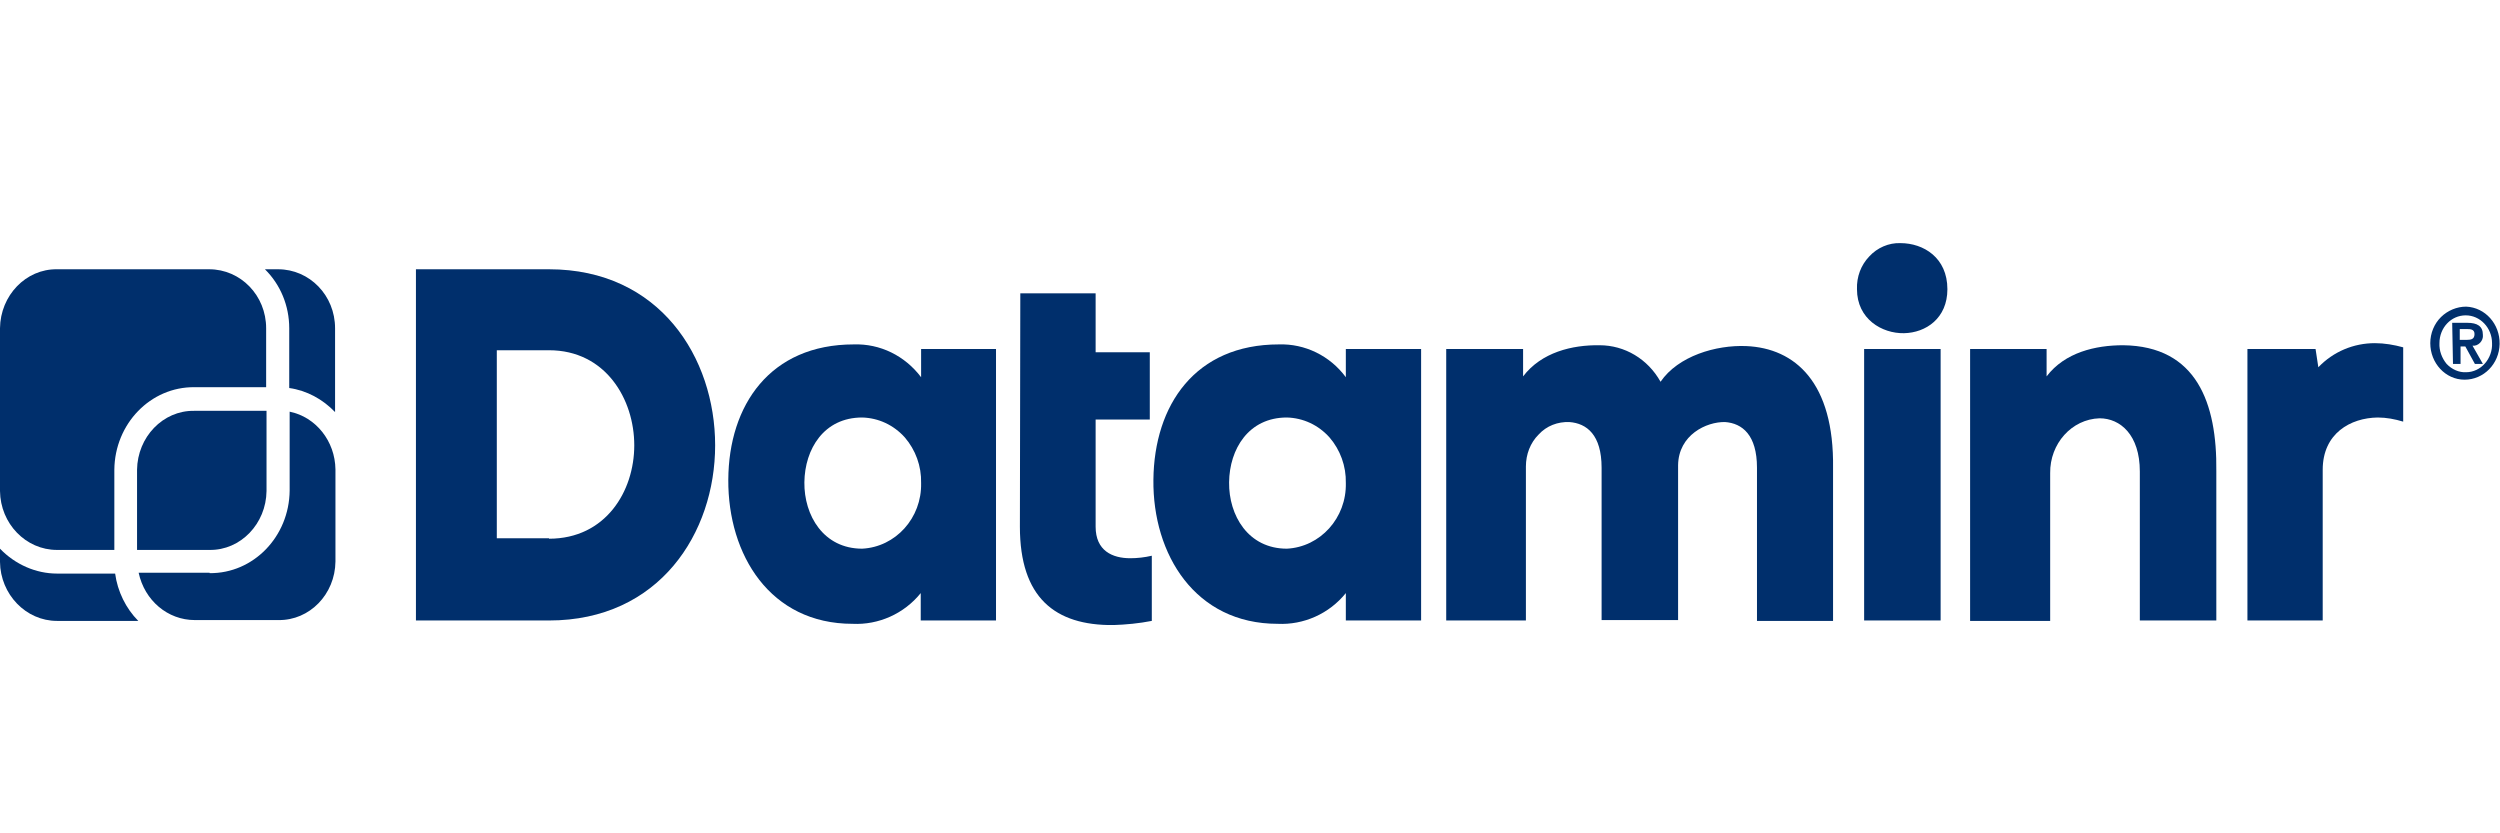 <svg width="72" height="24" viewBox="0 0 72 24" fill="none" xmlns="http://www.w3.org/2000/svg">
    <g clip-path="url(#clip0_2601_1139)">
        <path d="M43.865 10.051V10.84C44.393 10.146 45.277 9.931 46.068 9.943C46.791 9.943 47.457 10.338 47.824 10.995C48.329 10.254 49.419 9.931 50.291 9.967C51.702 10.027 52.827 11.019 52.792 13.482V17.882H50.601V13.47C50.601 12.526 50.176 12.191 49.683 12.155C49.144 12.143 48.34 12.526 48.329 13.399V17.858H46.126V13.47C46.126 12.526 45.701 12.191 45.196 12.155C44.864 12.143 44.542 12.263 44.313 12.514C44.072 12.753 43.946 13.088 43.946 13.434V17.87H41.651V10.051H43.865Z" fill="#002F6C"/>
        <path d="M15.811 7.755C19.001 7.755 20.596 10.302 20.596 12.825C20.596 15.347 18.99 17.87 15.811 17.87H11.979V7.755H15.811ZM15.811 15.515C17.441 15.515 18.267 14.152 18.267 12.825C18.267 11.497 17.441 10.087 15.811 10.087H14.308V15.503H15.811V15.515Z" fill="#002F6C"/>
        <path d="M26.528 10.864V10.051H28.685V17.87H26.517V17.081C26.035 17.679 25.3 18.002 24.555 17.966C22.18 17.966 20.963 15.981 20.975 13.817C20.986 11.665 22.18 9.919 24.589 9.919C25.346 9.895 26.058 10.242 26.528 10.864ZM26.528 13.913C26.54 13.422 26.367 12.956 26.058 12.597C25.736 12.239 25.3 12.036 24.83 12.024C23.729 12.024 23.178 12.932 23.166 13.889C23.155 14.845 23.717 15.802 24.83 15.802C25.794 15.754 26.551 14.917 26.528 13.913Z" fill="#002F6C"/>
        <path d="M29.385 8.448H31.554V10.146H33.114V12.083H31.554V15.168C31.554 15.861 32.035 16.077 32.552 16.077C32.758 16.077 32.965 16.053 33.172 16.005V17.882C32.804 17.954 32.426 17.99 32.059 18.002C30.383 18.014 29.373 17.213 29.373 15.168L29.385 8.448Z" fill="#002F6C"/>
        <path d="M38.76 10.864V10.051H40.928V17.87H38.76V17.081C38.278 17.679 37.543 18.002 36.797 17.966C34.422 17.966 33.195 15.969 33.218 13.817C33.24 11.665 34.422 9.919 36.832 9.919C37.578 9.895 38.301 10.242 38.76 10.864ZM38.76 13.913C38.771 13.422 38.599 12.956 38.289 12.597C37.968 12.239 37.532 12.036 37.061 12.024C35.96 12.024 35.409 12.932 35.398 13.889C35.386 14.845 35.948 15.802 37.061 15.802C38.025 15.754 38.782 14.917 38.76 13.913Z" fill="#002F6C"/>
        <path d="M54.731 7.002C55.397 7.002 56.085 7.42 56.085 8.329C56.085 9.166 55.466 9.584 54.835 9.596C54.204 9.608 53.481 9.19 53.481 8.329C53.469 7.97 53.595 7.635 53.836 7.384C54.066 7.133 54.399 6.99 54.731 7.002ZM53.687 10.051V17.87H55.89V10.051H53.687Z" fill="#002F6C"/>
        <path d="M58.942 10.051V10.84C59.47 10.146 60.354 9.943 61.145 9.943C63.268 9.967 63.853 11.617 63.83 13.566V17.87H61.627V13.578C61.627 12.526 61.065 12.047 60.468 12.047C59.665 12.071 59.034 12.777 59.045 13.626V17.882H56.739V10.051H58.942Z" fill="#002F6C"/>
        <path d="M66.894 17.87H64.726V10.051H66.688L66.768 10.577C67.204 10.122 67.789 9.883 68.397 9.883C68.673 9.883 68.948 9.931 69.212 10.003V12.143C68.971 12.071 68.73 12.024 68.478 12.024C67.697 12.035 66.894 12.478 66.894 13.53V17.87Z" fill="#002F6C"/>
        <path d="M8.009 7.755C8.915 7.755 9.65 8.508 9.65 9.453V11.868C9.294 11.497 8.835 11.246 8.33 11.175V9.453C8.33 8.807 8.078 8.197 7.63 7.755H8.009Z" fill="#002F6C"/>
        <path d="M6.036 16.507C7.298 16.519 8.33 15.455 8.342 14.128V11.856C9.099 12.011 9.65 12.705 9.661 13.518V16.172C9.65 17.117 8.916 17.87 8.021 17.858H5.611C4.831 17.858 4.165 17.296 3.993 16.495H6.036V16.507Z" fill="#002F6C"/>
        <path d="M3.947 15.826V13.53C3.959 12.585 4.693 11.82 5.588 11.832H7.676V14.14C7.665 15.084 6.931 15.85 6.036 15.838H3.947V15.826Z" fill="#002F6C"/>
        <path d="M0 9.453C0.011 8.508 0.746 7.743 1.641 7.755H6.024C6.93 7.755 7.665 8.508 7.665 9.453V11.151H5.599C4.337 11.139 3.305 12.203 3.293 13.53V15.838H1.641C0.746 15.838 0.011 15.084 0 14.14V9.453Z" fill="#002F6C"/>
        <path d="M0 16.184V15.802C0.436 16.256 1.033 16.519 1.641 16.519H3.316C3.385 17.033 3.626 17.523 3.982 17.882H1.641C0.746 17.882 0.011 17.117 0 16.184Z" fill="#002F6C"/>
        <path d="M71.025 8.831C71.576 8.855 72 9.333 71.989 9.907C71.977 10.481 71.53 10.935 70.979 10.935C70.428 10.935 69.992 10.457 69.992 9.883C69.992 9.596 70.107 9.321 70.302 9.13C70.497 8.939 70.761 8.831 71.025 8.831ZM71.025 10.72C71.231 10.72 71.427 10.625 71.564 10.469C71.702 10.314 71.782 10.098 71.771 9.883C71.771 9.441 71.427 9.082 71.013 9.082C70.589 9.082 70.256 9.441 70.256 9.883C70.245 10.098 70.325 10.314 70.463 10.481C70.612 10.637 70.818 10.732 71.025 10.72ZM70.623 9.297H71.059C71.346 9.297 71.507 9.393 71.507 9.644C71.518 9.728 71.484 9.812 71.427 9.871C71.369 9.931 71.289 9.967 71.208 9.955L71.507 10.481H71.277L71.002 9.979H70.864V10.481H70.646L70.623 9.297ZM70.853 9.788H71.048C71.174 9.788 71.266 9.764 71.266 9.62C71.266 9.477 71.14 9.477 71.036 9.477H70.841V9.788H70.853Z" fill="#002F6C"/>
    </g>
    <defs>
        <clipPath id="clip0_2601_1139">
            <rect width="72" height="11" fill="white" transform="translate(0 7)"/>
        </clipPath>
    </defs>
</svg>
